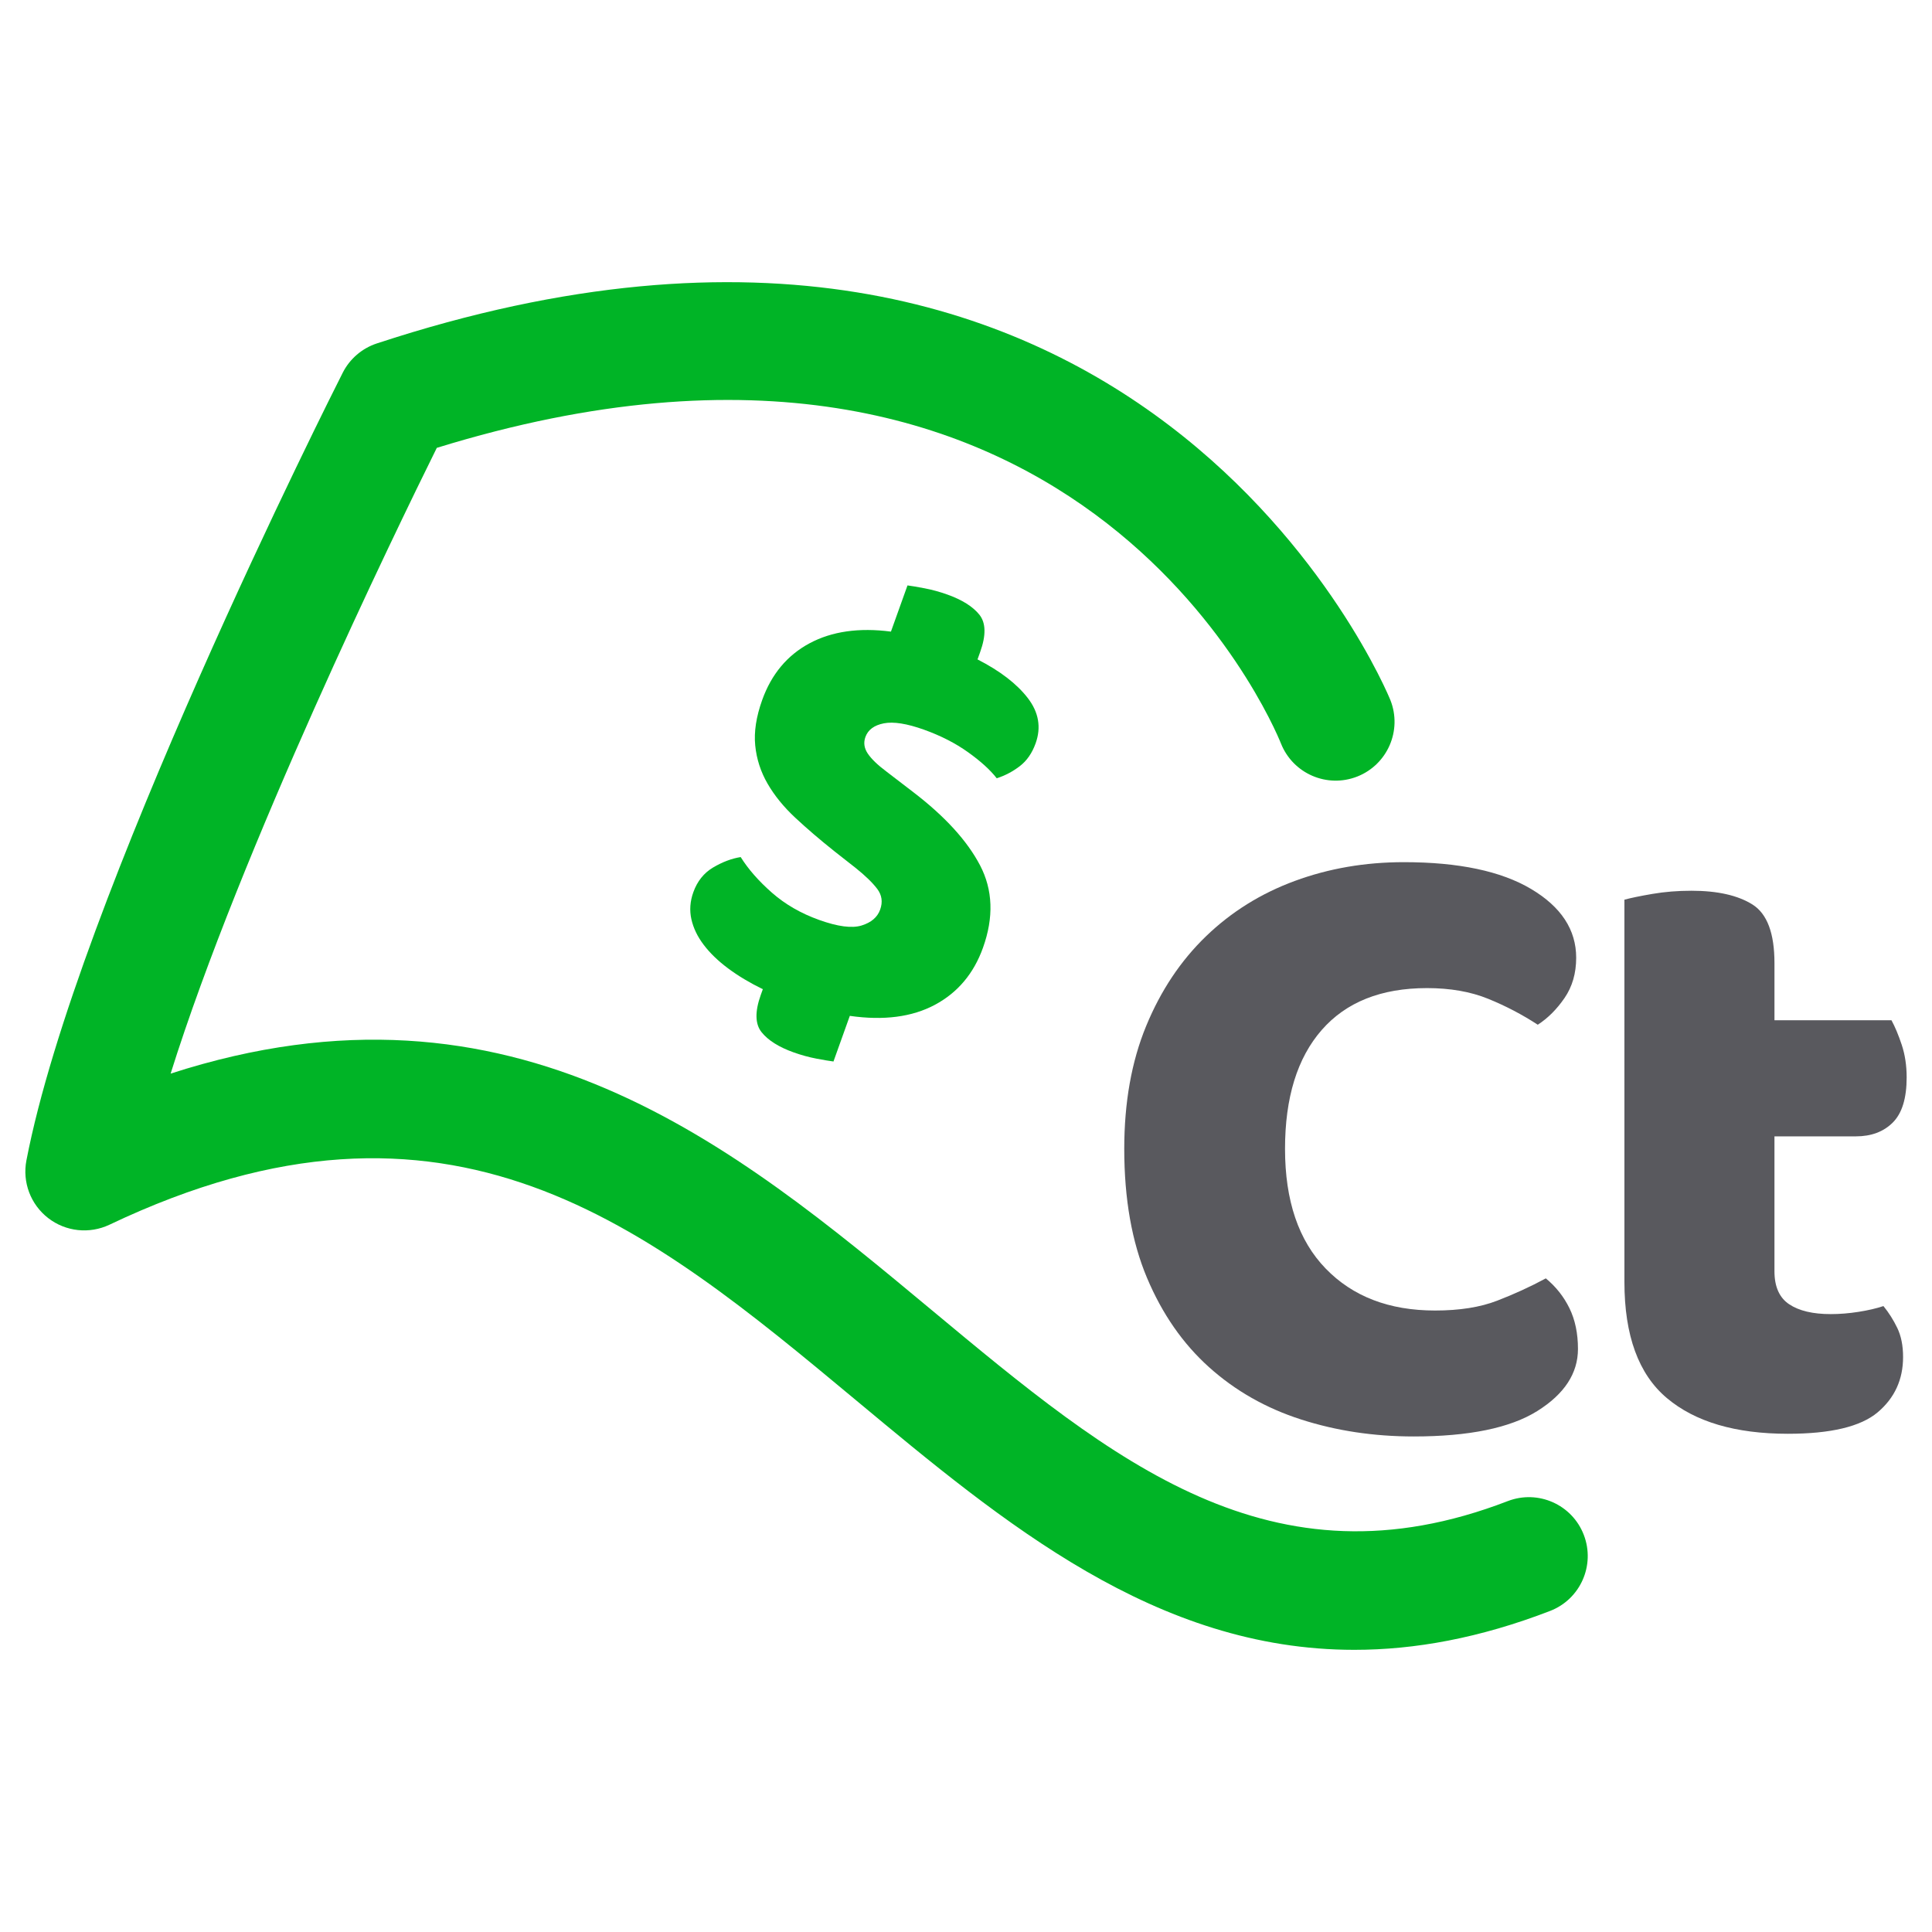 <?xml version="1.0" encoding="utf-8"?>
<!-- Generator: Adobe Illustrator 16.0.0, SVG Export Plug-In . SVG Version: 6.00 Build 0)  -->
<!DOCTYPE svg PUBLIC "-//W3C//DTD SVG 1.1//EN" "http://www.w3.org/Graphics/SVG/1.1/DTD/svg11.dtd">
<svg version="1.1" id="Capa_1" xmlns="http://www.w3.org/2000/svg" xmlns:xlink="http://www.w3.org/1999/xlink" x="0px" y="0px"
	 width="512px" height="512px" viewBox="0 0 512 512" enable-background="new 0 0 512 512" xml:space="preserve">
<g>
	<path fill="#59595E" d="M378.179,261.855c-12.151,0-21.46,3.711-27.931,11.127c-6.47,7.418-9.702,17.908-9.702,31.479
		c0,13.729,3.588,24.303,10.77,31.717c7.18,7.42,16.841,11.123,28.994,11.123c6.468,0,11.953-0.863,16.45-2.604
		c4.497-1.732,8.795-3.703,12.9-5.916c2.683,2.213,4.769,4.852,6.272,7.93c1.498,3.078,2.247,6.668,2.247,10.768
		c0,6.475-3.593,11.953-10.768,16.453c-7.183,4.494-18.109,6.744-32.784,6.744c-10.572,0-20.513-1.5-29.822-4.498
		c-9.313-2.996-17.438-7.609-24.379-13.848c-6.945-6.23-12.427-14.119-16.45-23.668c-4.024-9.543-6.035-20.945-6.035-34.201
		c0-12.311,1.931-23.154,5.799-32.543c3.865-9.389,9.15-17.316,15.859-23.79c6.702-6.469,14.553-11.362,23.55-14.674
		c8.992-3.313,18.618-4.972,28.877-4.972c14.515,0,25.758,2.368,33.727,7.102c7.968,4.735,11.953,10.811,11.953,18.227
		c0,4.105-1.026,7.652-3.076,10.65c-2.053,2.998-4.419,5.365-7.103,7.102c-4.104-2.682-8.481-4.973-13.135-6.867
		C389.738,262.805,384.333,261.855,378.179,261.855z"/>
	<path fill="#59595E" d="M470.25,336.887c0,4.107,1.302,7.023,3.908,8.76c2.603,1.736,6.271,2.604,11.006,2.604
		c2.366,0,4.811-0.197,7.335-0.592c2.521-0.393,4.735-0.906,6.63-1.537c1.42,1.734,2.639,3.668,3.67,5.797
		c1.022,2.129,1.535,4.697,1.535,7.693c0,5.996-2.246,10.887-6.746,14.676c-4.496,3.783-12.424,5.678-23.784,5.678
		c-13.888,0-24.581-3.156-32.074-9.467c-7.495-6.307-11.244-16.57-11.244-30.768V238.424c1.737-0.473,4.22-0.983,7.458-1.537
		c3.234-0.553,6.665-0.83,10.297-0.83c6.942,0,12.342,1.226,16.214,3.667c3.865,2.452,5.796,7.616,5.796,15.505v15.148h31.008
		c0.947,1.74,1.853,3.906,2.721,6.51c0.866,2.604,1.304,5.486,1.304,8.641c0,5.523-1.223,9.508-3.671,11.951
		c-2.447,2.451-5.719,3.67-9.819,3.67H470.25V336.887z"/>
	<g>
		<g>
			<g>
				<path fill="#00B426" d="M358.905,437.223c-52.584,0.002-92.784-33.459-131.967-66.072
					c-55.335-46.053-107.606-89.563-197.921-46.594c-5.315,2.521-11.598,1.85-16.245-1.752C8.12,319.209,5.887,313.299,7,307.523
					c13.252-68.827,80.948-203.057,83.823-208.739c1.865-3.685,5.119-6.481,9.044-7.772
					c202.381-66.553,267.967,92.921,268.607,94.538c3.166,8.013-0.769,17.073-8.779,20.238c-8.008,3.152-17.035-0.755-20.219-8.736
					c-2.182-5.43-54.772-130.532-223.72-78.364c-11.196,22.615-51.846,106.297-70.539,165.83
					c91.016-29.453,149.499,19.23,201.681,62.658c48.244,40.15,89.922,74.82,152.66,50.637c8.05-3.102,17.068,0.906,20.162,8.938
					c3.101,8.039-0.903,17.072-8.938,20.168C392.123,434.115,374.936,437.223,358.905,437.223z"/>
			</g>
		</g>
		<g>
			<path fill="#00B426" d="M221.202,225.656c-3.895-3.101-7.373-6.08-10.44-8.942c-3.069-2.86-5.517-5.868-7.343-9.026
				c-1.826-3.152-2.918-6.527-3.276-10.126c-0.36-3.597,0.255-7.61,1.843-12.046c2.454-6.854,6.638-11.861,12.547-15.033
				c5.913-3.167,13.103-4.2,21.576-3.1l4.388-12.243c0.979,0.124,2.481,0.377,4.502,0.762c2.022,0.384,4.042,0.938,6.058,1.659
				c3.931,1.406,6.762,3.188,8.491,5.342c1.727,2.156,1.8,5.45,0.21,9.884l-0.705,1.964c5.958,3.047,10.395,6.453,13.309,10.225
				c2.913,3.772,3.608,7.774,2.093,12.005c-0.941,2.624-2.347,4.646-4.223,6.077c-1.877,1.434-3.907,2.498-6.09,3.192
				c-1.712-2.206-4.244-4.505-7.591-6.899c-3.351-2.395-7.243-4.385-11.675-5.973c-4.533-1.624-8.085-2.185-10.653-1.685
				c-2.567,0.504-4.194,1.711-4.882,3.624c-0.54,1.512-0.326,2.979,0.64,4.407c0.968,1.429,2.617,3.014,4.948,4.757l7.091,5.44
				c8.388,6.416,14.287,12.878,17.697,19.386c3.41,6.51,3.672,13.797,0.782,21.858c-2.452,6.849-6.708,11.894-12.752,15.128
				c-6.049,3.232-13.562,4.209-22.539,2.924l-4.33,12.092c-0.979-0.123-2.484-0.375-4.504-0.756
				c-2.025-0.389-4.043-0.939-6.058-1.66c-3.931-1.408-6.759-3.191-8.487-5.346c-1.73-2.154-1.801-5.447-0.214-9.883l0.542-1.514
				c-3.482-1.699-6.552-3.539-9.197-5.51c-2.646-1.971-4.801-4.051-6.462-6.24c-1.663-2.186-2.751-4.451-3.276-6.8
				c-0.522-2.343-0.351-4.729,0.515-7.147c1.049-2.923,2.796-5.107,5.249-6.562c2.454-1.45,4.886-2.372,7.301-2.758
				c2.023,3.228,4.792,6.382,8.295,9.454c3.503,3.074,7.672,5.48,12.509,7.21c4.938,1.772,8.687,2.259,11.244,1.47
				c2.555-0.791,4.194-2.191,4.915-4.208c0.725-2.015,0.466-3.841-0.766-5.478c-1.234-1.632-3.132-3.479-5.69-5.534L221.202,225.656
				z"/>
		</g>
	</g>
</g>
</svg>

